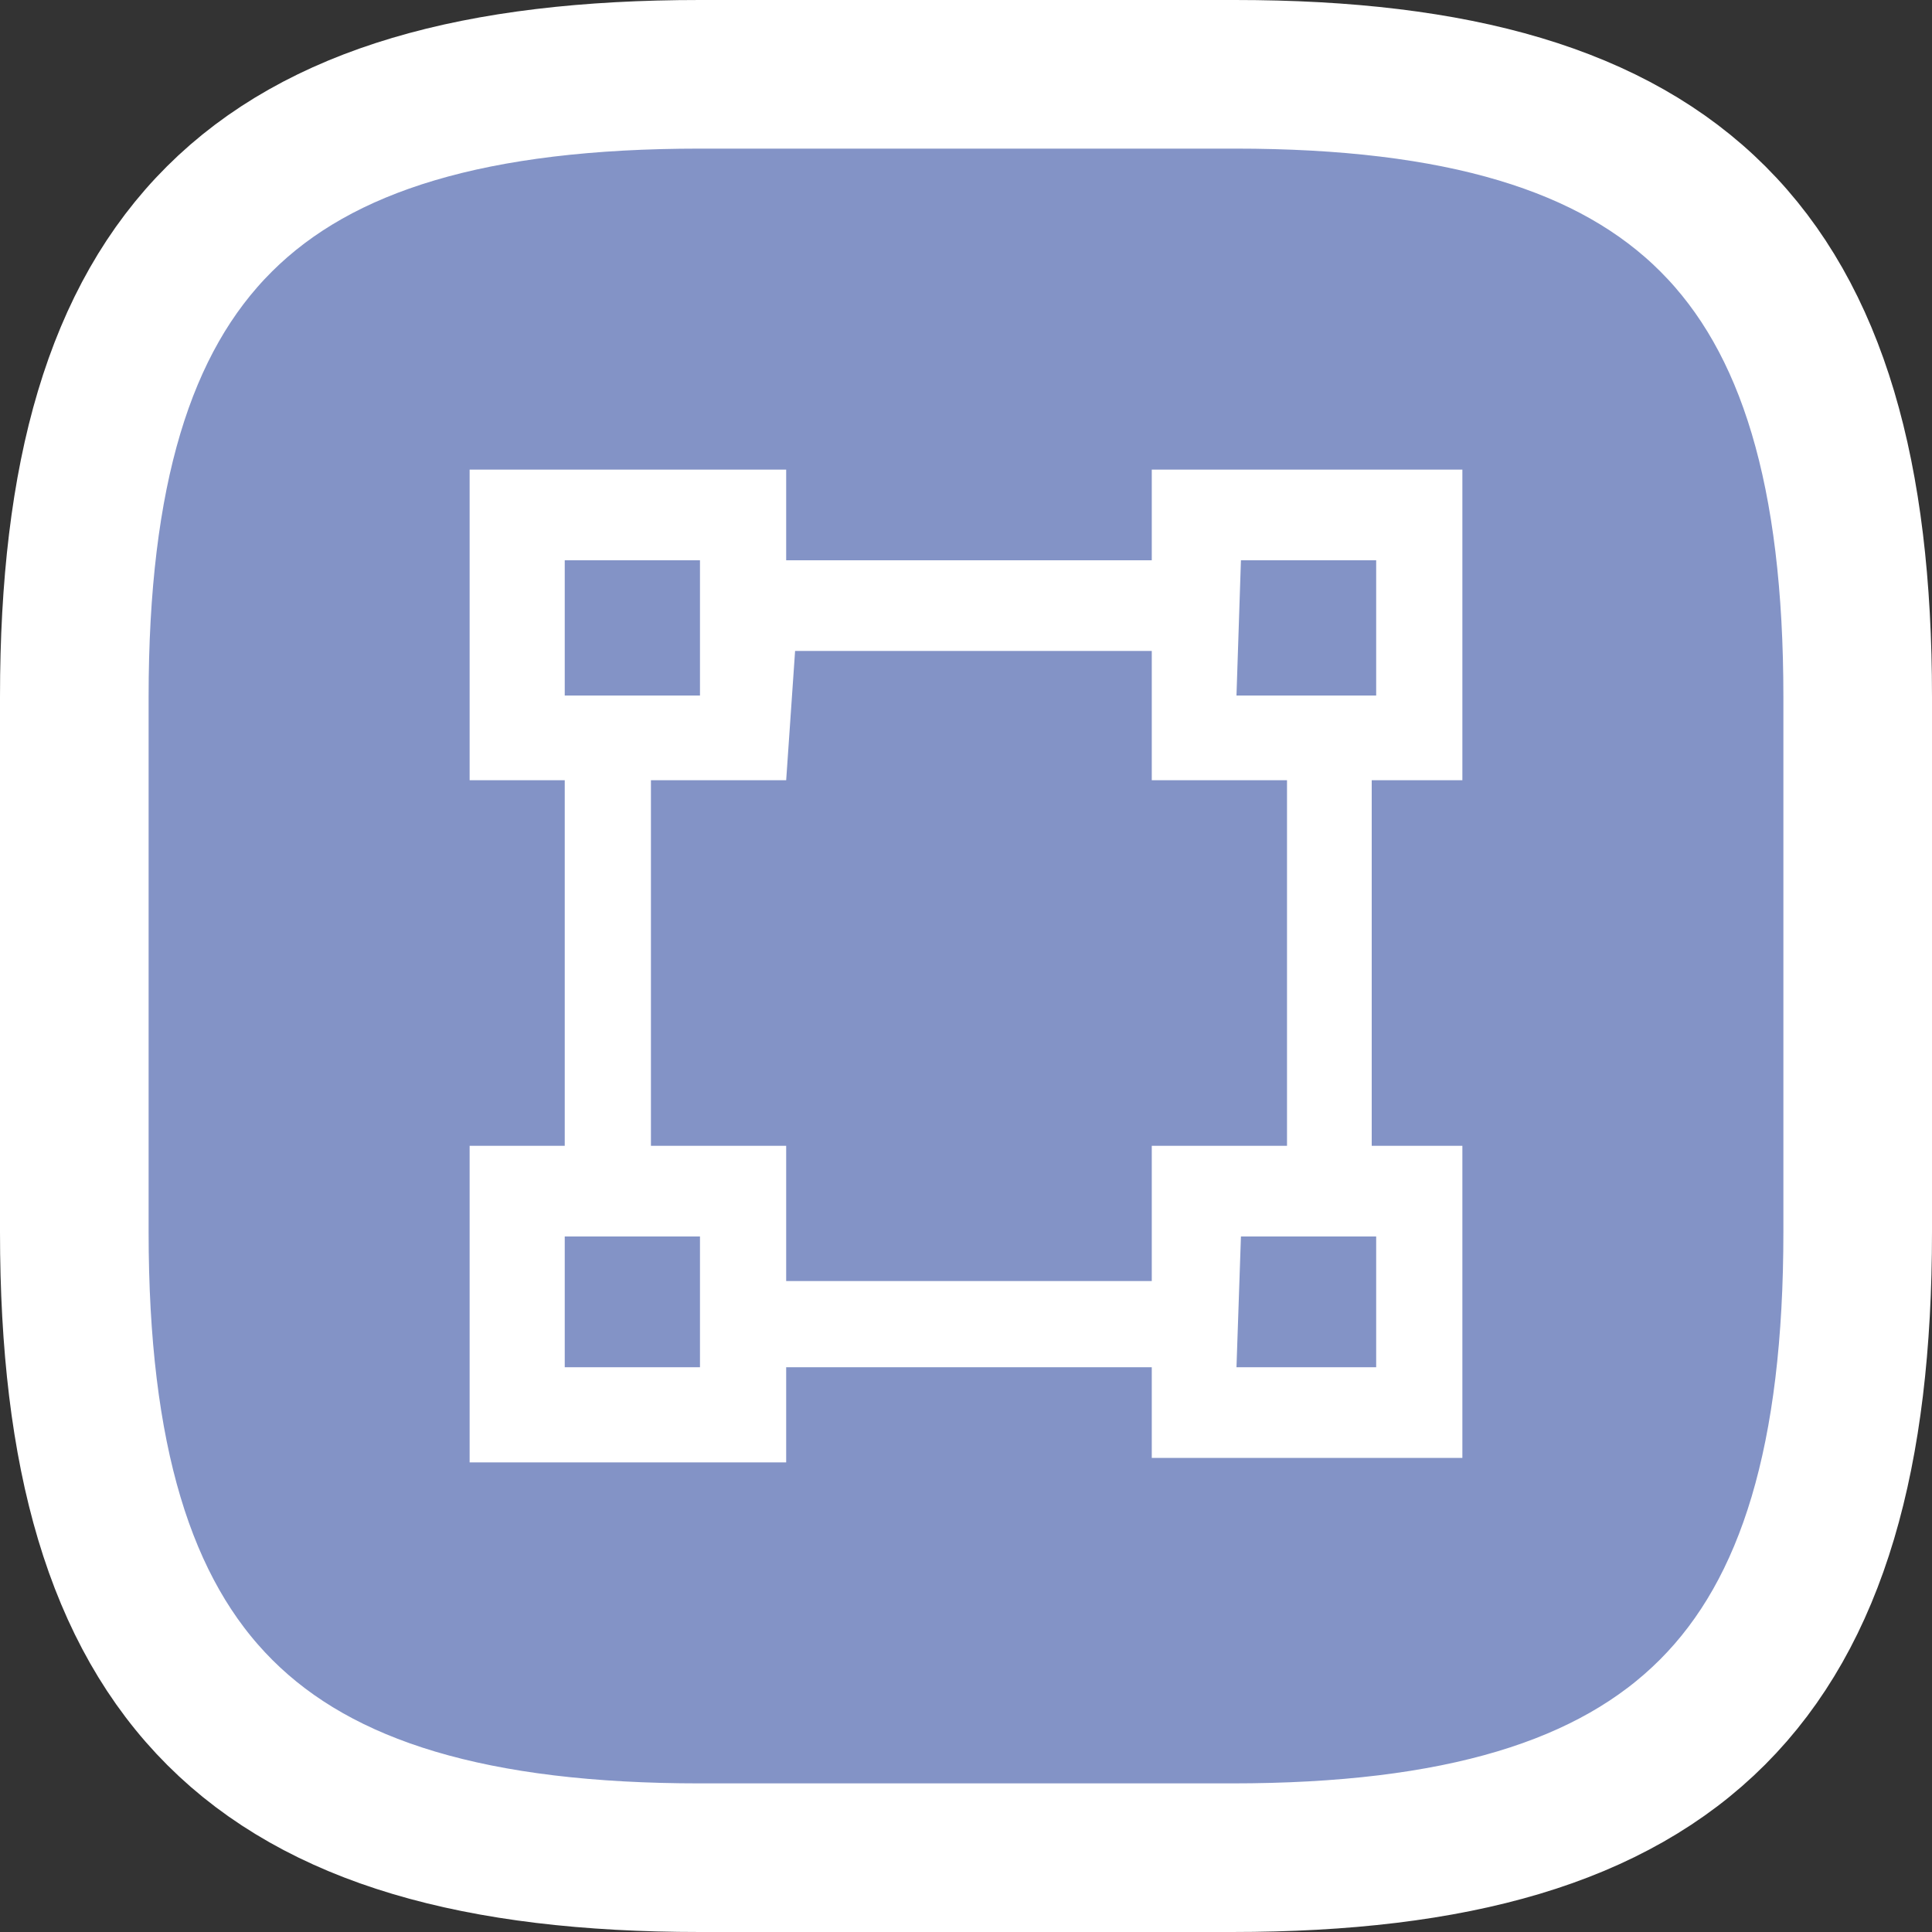 <svg id="Layer_1" data-name="Layer 1" xmlns="http://www.w3.org/2000/svg" viewBox="0 0 13 13"><rect x="0" y="0" width="13" height="13" fill="#333333" stroke="none"/><defs><style>.cls-1{fill:#8393c6;stroke:#fff;stroke-linecap:round;stroke-linejoin:round;}.cls-2{fill:#fff;}</style></defs><g id="Layer_2" data-name="Layer 2"><g id="Layer_1-2" data-name="Layer 1-2"><path class="cls-1" d="M13,5.19v3.6c0,3-1.2,4.21-4.21,4.21H5.21C2.21,13,1,11.8,1,8.79V5.19C1,2.2,2.2,1,5.21,1h3.6C11.8,1,13,2.2,13,5.19Z" transform="translate(-0.5 -0.5)"/><path class="cls-2" d="M3.66,3.66V5.75H4.3V8.21H3.66v2.13H5.79V9.7H8.25v.61h2.09V8.21H9.73V5.75h.61V3.66H8.25v.61H5.79V3.66Zm.64.61h.91v.91H4.3Zm4.55,0h.91v.91H8.82Zm-3,.61H8.25v.87h.91V8.21H8.25v.91H5.79V8.21H4.88V5.75h.91ZM4.3,8.82h.91V9.7H4.3Zm4.55,0h.91V9.7H8.82Z" transform="translate(-0.5 -0.5)"/></g></g></svg>